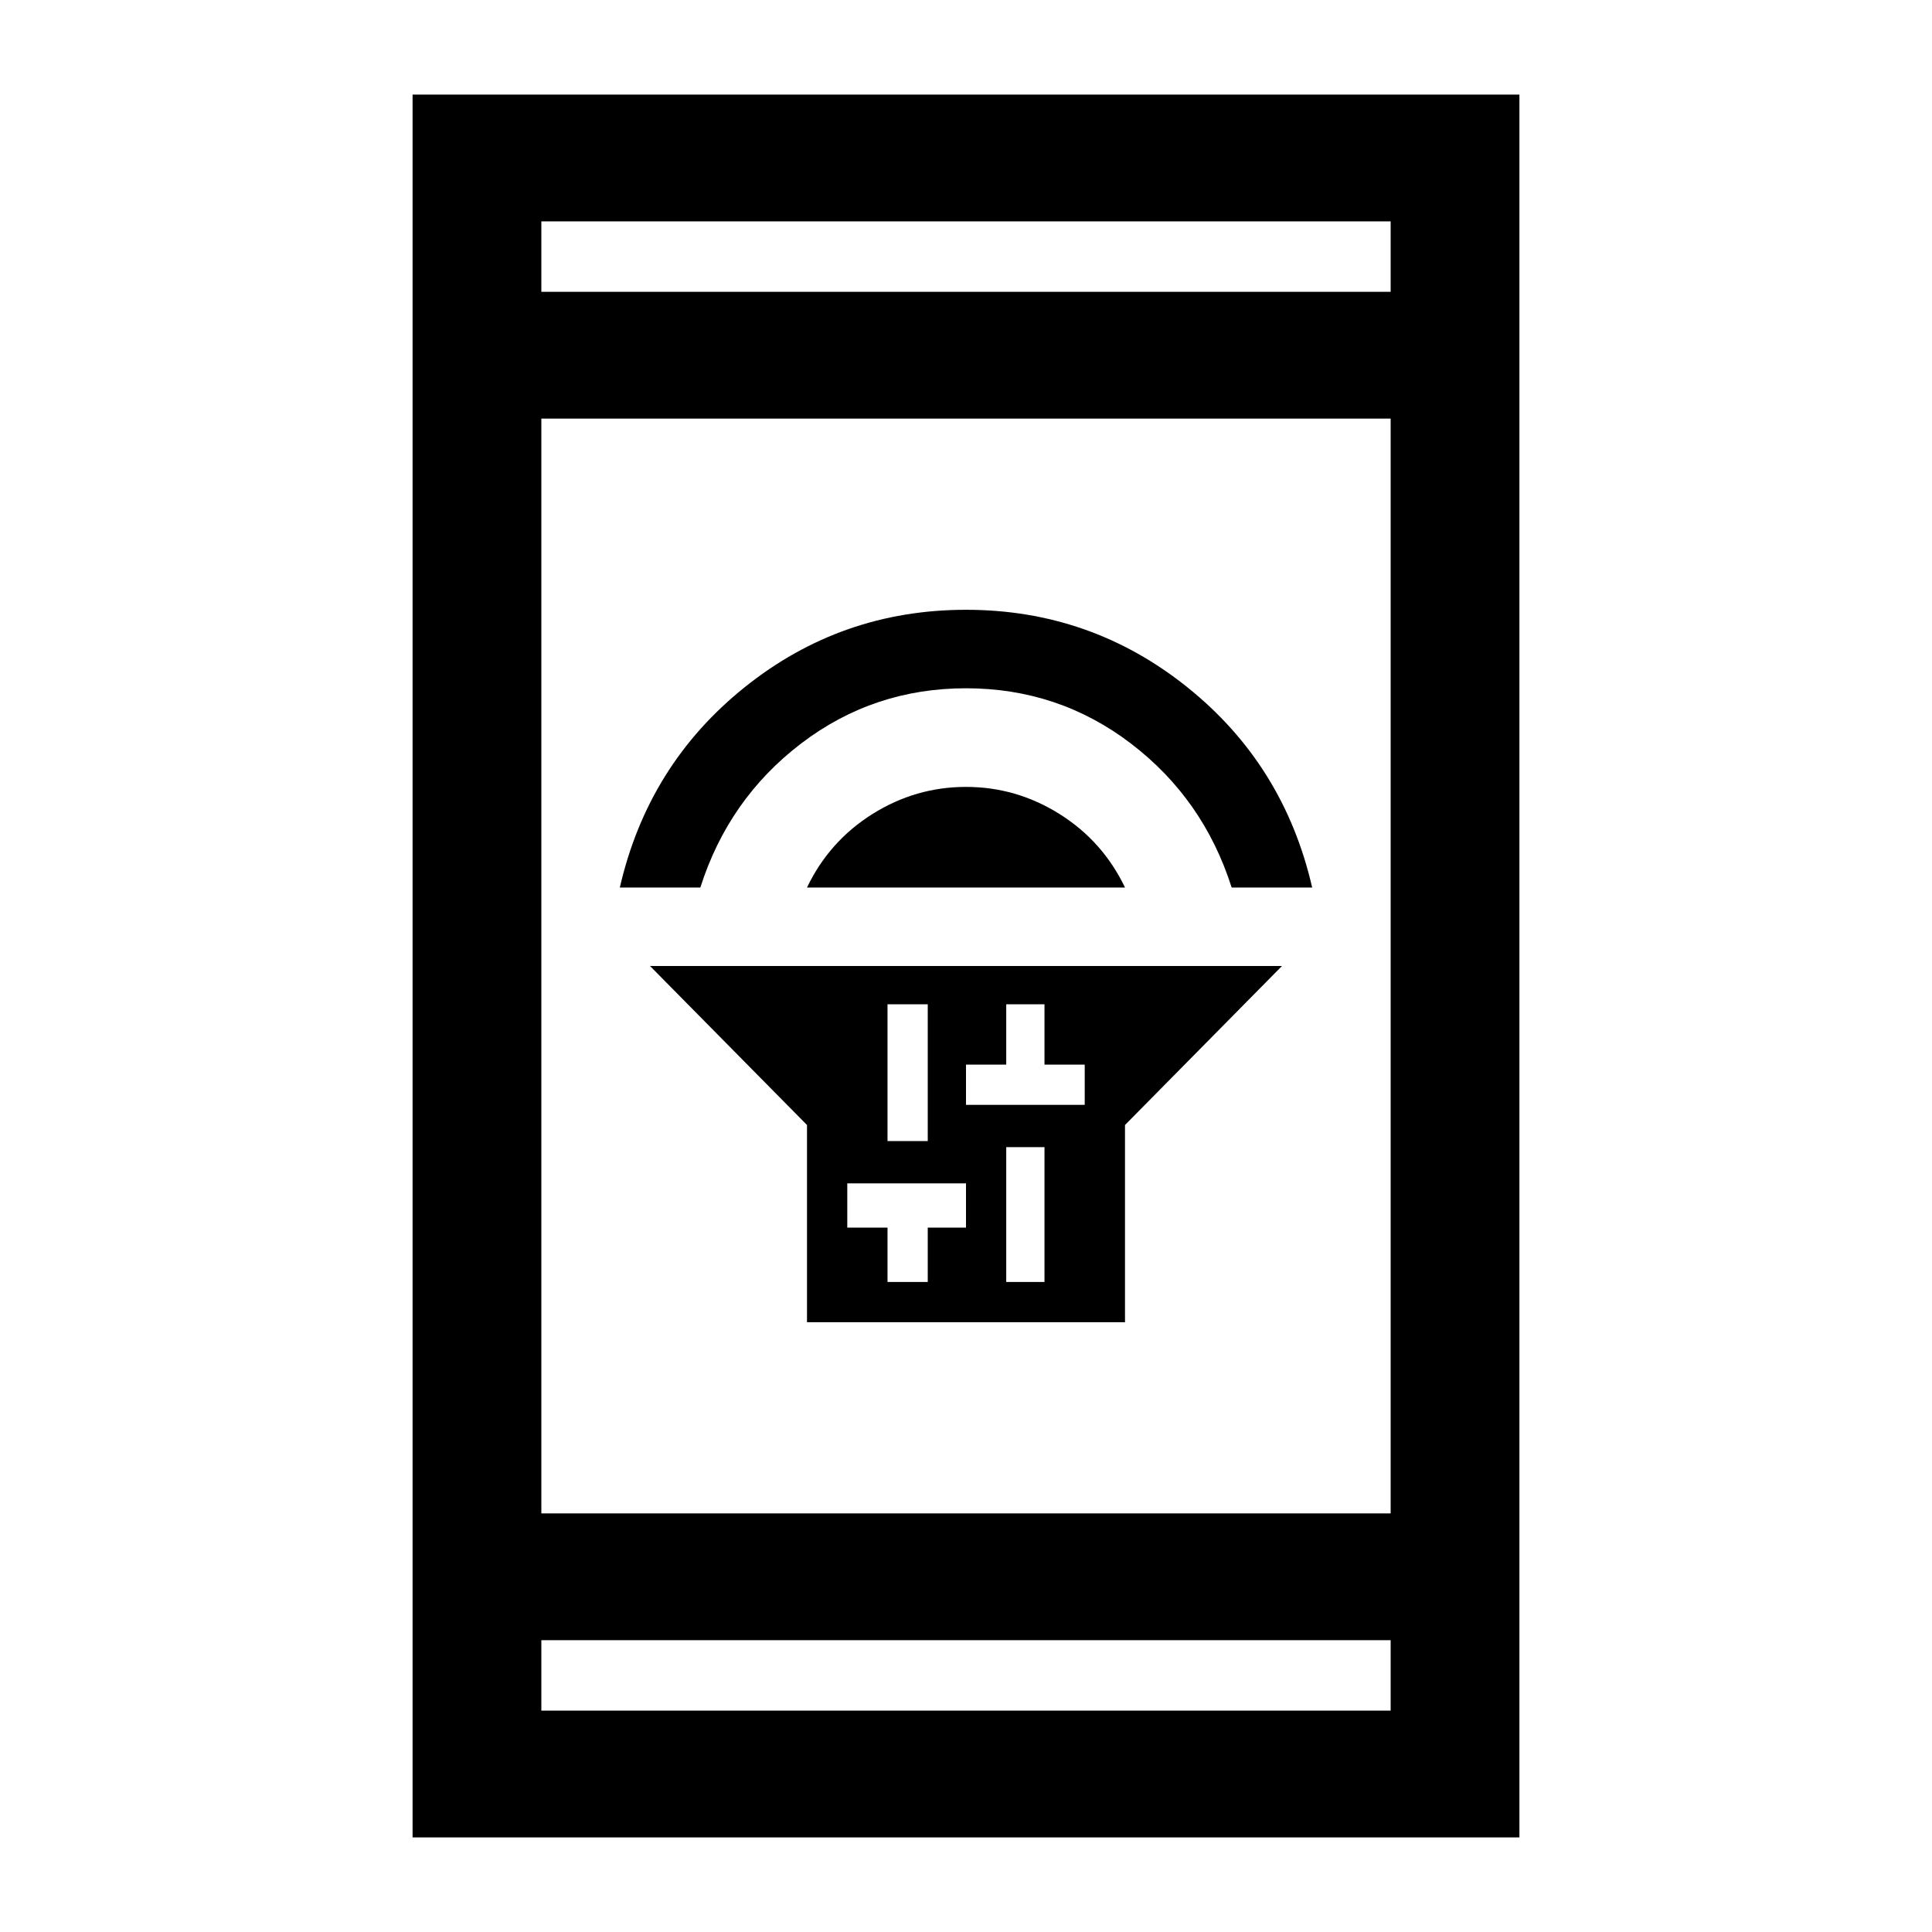 <svg xmlns="http://www.w3.org/2000/svg" height="40" width="40"><path d="M16.708 27.375V23.292L13.458 20H26.542L23.292 23.292V27.375ZM20.833 26.542H21.625V23.75H20.833ZM20 22.875H20.833H21.625H22.458V22.042H21.625V20.792H20.833V22.042H20ZM18.375 23.625H19.208V20.792H18.375ZM18.375 26.542H19.208V25.417H20V24.5H19.208H18.375H17.542V25.417H18.375ZM16.708 18.375Q17.167 17.417 18.062 16.854Q18.958 16.292 20 16.292Q21.042 16.292 21.938 16.854Q22.833 17.417 23.292 18.375ZM12.833 18.375Q13.417 15.833 15.417 14.229Q17.417 12.625 20 12.625Q22.583 12.625 24.583 14.229Q26.583 15.833 27.167 18.375H25.5Q24.917 16.542 23.417 15.396Q21.917 14.25 20 14.25Q18.083 14.25 16.583 15.396Q15.083 16.542 14.5 18.375ZM8.542 38.042V1.958H31.458V38.042ZM11.208 31.333H28.792V8.667H11.208ZM11.208 35.417H28.792V33.958H11.208ZM11.208 6.042H28.792V4.583H11.208ZM11.208 6.042V4.583V6.042ZM11.208 35.417V33.958V35.417Z"/></svg>
